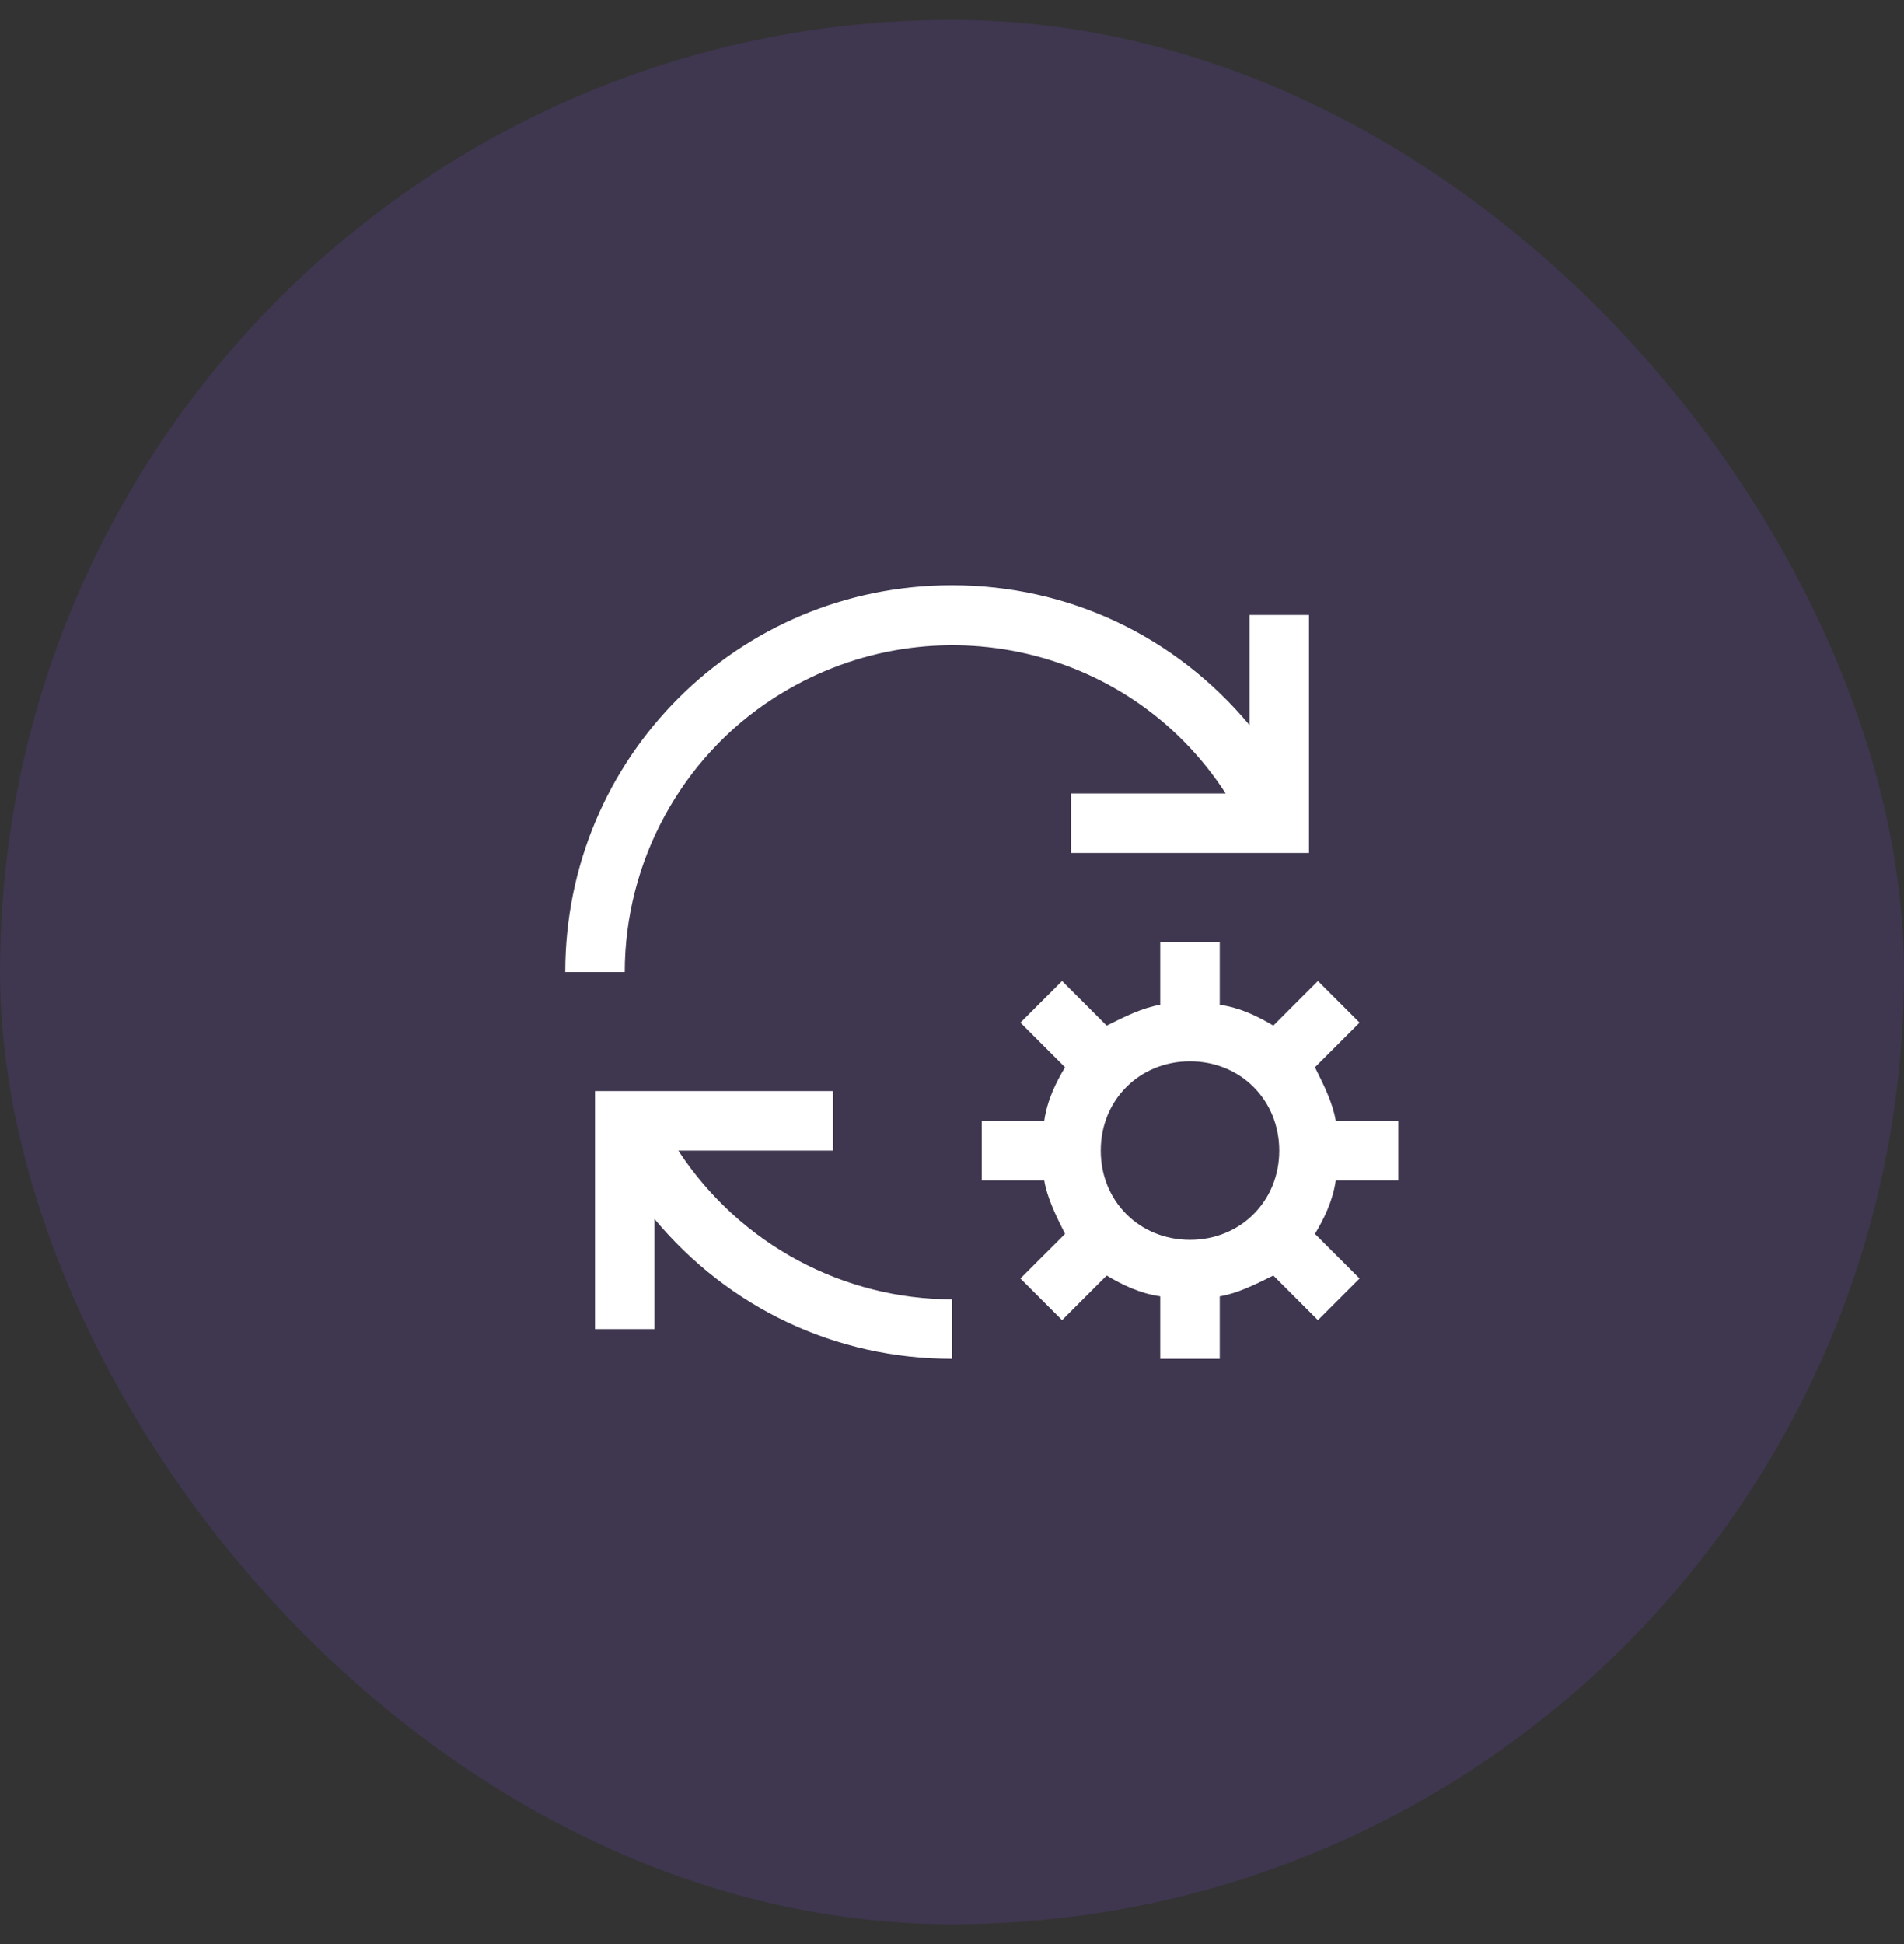 <svg width="48" height="49" viewBox="0 0 48 49" fill="none" xmlns="http://www.w3.org/2000/svg">
<rect x="0" y="0" width="48" height="49" fill="#333333" stroke="none"/>
<rect y="0.5" width="48" height="48" rx="24" fill="#6F42C1" fill-opacity="0.2"/>
<path d="M24 32.75C21.3 32.75 18.675 31.4 17.1 29H21V27.5H15V33.5H16.5V30.725C18.375 32.975 21.075 34.25 24 34.25V32.75ZM35.25 29.75V28.25H33.675C33.6 27.8 33.375 27.35 33.15 26.9L34.275 25.775L33.225 24.725L32.1 25.85C31.725 25.625 31.275 25.4 30.75 25.325V23.75H29.25V25.325C28.8 25.4 28.35 25.625 27.9 25.85L26.775 24.725L25.725 25.775L26.85 26.9C26.625 27.275 26.4 27.725 26.325 28.25H24.75V29.75H26.325C26.4 30.2 26.625 30.65 26.85 31.1L25.725 32.225L26.775 33.275L27.9 32.15C28.275 32.375 28.725 32.6 29.25 32.675V34.25H30.75V32.675C31.2 32.6 31.65 32.375 32.1 32.15L33.225 33.275L34.275 32.225L33.15 31.1C33.375 30.725 33.6 30.275 33.675 29.75H35.25ZM30 31.25C28.725 31.25 27.75 30.275 27.75 29C27.75 27.725 28.725 26.75 30 26.75C31.275 26.75 32.25 27.725 32.25 29C32.25 30.275 31.275 31.25 30 31.25ZM27 20H30.9C28.425 16.175 23.325 15.125 19.5 17.6C17.175 19.1 15.75 21.725 15.75 24.5H14.25C14.25 19.1 18.6 14.75 24 14.75C26.925 14.75 29.625 16.025 31.5 18.275V15.5H33V21.5H27V20Z" fill="white"/>
</svg>

